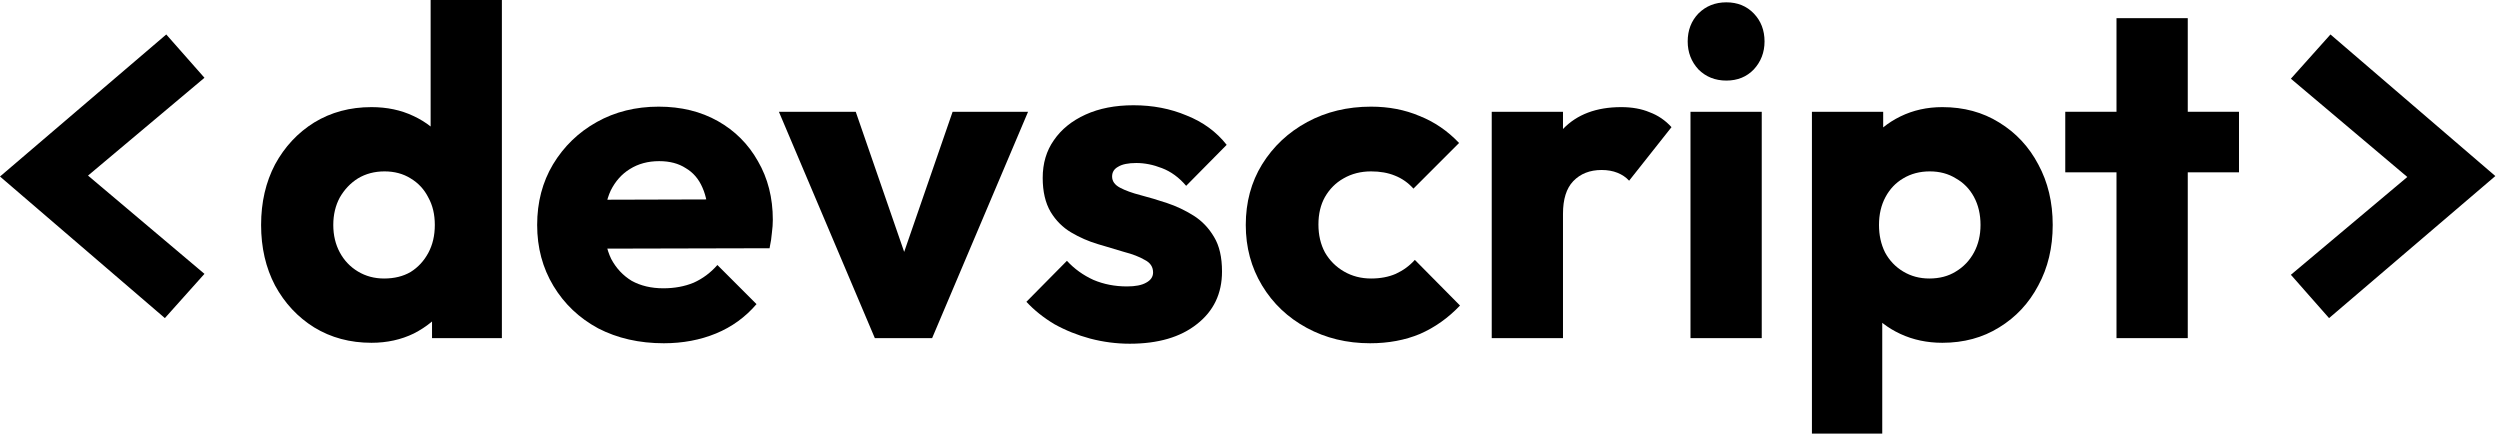 <svg width="369" height="64" viewBox="0 0 369 64" fill="none" xmlns="http://www.w3.org/2000/svg">
<path d="M24.335 46.952L0 26.054L24.541 5.087L30.178 11.48L12.992 25.916L30.178 40.421L24.335 46.952Z" fill="black"/>
<path d="M54.83 50.595C51.668 50.595 48.85 49.839 46.375 48.327C43.946 46.814 42.021 44.752 40.6 42.14C39.226 39.527 38.538 36.548 38.538 33.203C38.538 29.858 39.226 26.879 40.6 24.266C42.021 21.654 43.946 19.592 46.375 18.079C48.85 16.567 51.668 15.811 54.83 15.811C57.122 15.811 59.184 16.246 61.017 17.117C62.896 17.988 64.431 19.202 65.623 20.761C66.86 22.273 67.548 24.014 67.685 25.985V40.077C67.548 42.048 66.883 43.835 65.692 45.439C64.5 46.998 62.965 48.258 61.086 49.22C59.207 50.137 57.122 50.595 54.83 50.595ZM56.686 41.108C58.199 41.108 59.505 40.788 60.605 40.146C61.705 39.459 62.575 38.519 63.217 37.328C63.859 36.136 64.179 34.761 64.179 33.203C64.179 31.645 63.859 30.293 63.217 29.147C62.621 27.956 61.75 27.016 60.605 26.329C59.505 25.641 58.222 25.297 56.755 25.297C55.289 25.297 53.983 25.641 52.837 26.329C51.737 27.016 50.843 27.956 50.156 29.147C49.514 30.339 49.193 31.691 49.193 33.203C49.193 34.715 49.514 36.067 50.156 37.259C50.797 38.45 51.691 39.39 52.837 40.077C53.983 40.765 55.266 41.108 56.686 41.108ZM74.078 49.908H63.767V40.902L65.348 32.791L63.561 24.679V0H74.078V49.908Z" fill="black"/>
<path d="M97.982 50.664C94.362 50.664 91.131 49.931 88.29 48.464C85.494 46.952 83.294 44.867 81.69 42.208C80.086 39.55 79.284 36.548 79.284 33.203C79.284 29.858 80.063 26.879 81.621 24.266C83.225 21.608 85.379 19.523 88.083 18.011C90.787 16.498 93.835 15.742 97.226 15.742C100.526 15.742 103.436 16.453 105.956 17.873C108.477 19.294 110.448 21.265 111.868 23.785C113.335 26.306 114.068 29.193 114.068 32.447C114.068 33.043 114.022 33.684 113.931 34.372C113.885 35.013 113.77 35.769 113.587 36.64L84.784 36.709V29.491L109.119 29.422L104.582 32.447C104.536 30.522 104.238 28.941 103.688 27.703C103.138 26.42 102.313 25.458 101.213 24.816C100.159 24.129 98.853 23.785 97.295 23.785C95.645 23.785 94.201 24.175 92.964 24.954C91.772 25.687 90.833 26.741 90.145 28.116C89.504 29.491 89.183 31.164 89.183 33.134C89.183 35.105 89.527 36.801 90.214 38.221C90.948 39.596 91.956 40.673 93.239 41.452C94.568 42.185 96.126 42.552 97.913 42.552C99.563 42.552 101.053 42.277 102.382 41.727C103.711 41.131 104.88 40.261 105.888 39.115L111.662 44.889C110.012 46.814 108.019 48.258 105.682 49.22C103.344 50.183 100.778 50.664 97.982 50.664Z" fill="black"/>
<path d="M129.126 49.908L114.965 16.498H126.307L135.931 44.339H130.982L140.606 16.498H151.742L137.581 49.908H129.126Z" fill="black"/>
<path d="M166.758 50.733C164.788 50.733 162.84 50.48 160.915 49.976C159.036 49.472 157.272 48.762 155.622 47.845C154.018 46.883 152.643 45.783 151.497 44.546L157.478 38.496C158.578 39.688 159.884 40.627 161.396 41.315C162.909 41.956 164.559 42.277 166.346 42.277C167.583 42.277 168.523 42.094 169.164 41.727C169.852 41.361 170.195 40.856 170.195 40.215C170.195 39.39 169.783 38.771 168.958 38.359C168.179 37.901 167.171 37.511 165.933 37.19C164.696 36.824 163.39 36.434 162.015 36.022C160.64 35.609 159.334 35.036 158.097 34.303C156.859 33.57 155.851 32.561 155.072 31.278C154.293 29.949 153.903 28.276 153.903 26.26C153.903 24.106 154.453 22.25 155.553 20.692C156.653 19.088 158.211 17.827 160.228 16.911C162.244 15.994 164.604 15.536 167.308 15.536C170.15 15.536 172.762 16.04 175.145 17.048C177.574 18.011 179.545 19.454 181.057 21.379L175.076 27.429C174.022 26.191 172.831 25.32 171.502 24.816C170.218 24.312 168.958 24.06 167.721 24.06C166.529 24.06 165.636 24.244 165.04 24.61C164.444 24.931 164.146 25.412 164.146 26.054C164.146 26.741 164.536 27.291 165.315 27.703C166.094 28.116 167.102 28.483 168.339 28.803C169.577 29.124 170.883 29.514 172.258 29.972C173.633 30.43 174.939 31.049 176.176 31.828C177.414 32.607 178.422 33.661 179.201 34.99C179.98 36.273 180.369 37.969 180.369 40.077C180.369 43.331 179.132 45.92 176.657 47.845C174.228 49.77 170.929 50.733 166.758 50.733Z" fill="black"/>
<path d="M202.23 50.664C198.793 50.664 195.677 49.908 192.881 48.395C190.086 46.883 187.886 44.798 186.282 42.14C184.678 39.482 183.876 36.503 183.876 33.203C183.876 29.858 184.678 26.879 186.282 24.266C187.932 21.608 190.154 19.523 192.95 18.011C195.746 16.498 198.885 15.742 202.368 15.742C204.98 15.742 207.363 16.201 209.517 17.117C211.717 17.988 213.665 19.317 215.36 21.104L208.624 27.841C207.844 26.97 206.928 26.329 205.874 25.916C204.866 25.504 203.697 25.297 202.368 25.297C200.856 25.297 199.504 25.641 198.312 26.329C197.166 26.97 196.25 27.887 195.562 29.078C194.921 30.224 194.6 31.576 194.6 33.134C194.6 34.692 194.921 36.067 195.562 37.259C196.25 38.45 197.189 39.39 198.381 40.077C199.572 40.765 200.901 41.108 202.368 41.108C203.743 41.108 204.957 40.879 206.011 40.421C207.111 39.917 208.051 39.23 208.83 38.359L215.498 45.096C213.756 46.929 211.786 48.327 209.586 49.289C207.386 50.206 204.934 50.664 202.23 50.664Z" fill="black"/>
<path d="M220.179 49.908V16.498H230.697V49.908H220.179ZM230.697 31.553L226.297 28.116C227.168 24.221 228.634 21.196 230.697 19.042C232.759 16.888 235.623 15.811 239.289 15.811C240.893 15.811 242.291 16.063 243.483 16.567C244.72 17.025 245.797 17.759 246.714 18.767L240.458 26.672C240 26.168 239.427 25.779 238.74 25.504C238.052 25.229 237.273 25.091 236.402 25.091C234.661 25.091 233.263 25.641 232.209 26.741C231.201 27.795 230.697 29.399 230.697 31.553Z" fill="black"/>
<path d="M249.516 49.908V16.498H260.033V49.908H249.516ZM254.809 11.893C253.159 11.893 251.784 11.343 250.684 10.243C249.63 9.097 249.103 7.722 249.103 6.118C249.103 4.468 249.63 3.093 250.684 1.994C251.784 0.894 253.159 0.344 254.809 0.344C256.459 0.344 257.811 0.894 258.865 1.994C259.919 3.093 260.446 4.468 260.446 6.118C260.446 7.722 259.919 9.097 258.865 10.243C257.811 11.343 256.459 11.893 254.809 11.893Z" fill="black"/>
<path d="M286.688 50.595C284.442 50.595 282.38 50.16 280.501 49.289C278.622 48.418 277.087 47.227 275.895 45.714C274.704 44.156 274.016 42.392 273.833 40.421V26.329C274.016 24.358 274.704 22.571 275.895 20.967C277.087 19.363 278.622 18.102 280.501 17.186C282.38 16.269 284.442 15.811 286.688 15.811C289.85 15.811 292.646 16.567 295.075 18.079C297.549 19.592 299.474 21.654 300.849 24.266C302.27 26.879 302.98 29.858 302.98 33.203C302.98 36.548 302.27 39.527 300.849 42.14C299.474 44.752 297.549 46.814 295.075 48.327C292.646 49.839 289.85 50.595 286.688 50.595ZM267.44 64V16.498H277.958V25.091L276.239 33.203L277.82 41.315V64H267.44ZM284.763 41.108C286.276 41.108 287.582 40.765 288.682 40.077C289.827 39.39 290.721 38.45 291.363 37.259C292.004 36.067 292.325 34.715 292.325 33.203C292.325 31.645 292.004 30.27 291.363 29.078C290.721 27.887 289.827 26.97 288.682 26.329C287.582 25.641 286.298 25.297 284.832 25.297C283.365 25.297 282.059 25.641 280.914 26.329C279.814 26.97 278.943 27.887 278.301 29.078C277.66 30.27 277.339 31.645 277.339 33.203C277.339 34.715 277.637 36.067 278.233 37.259C278.874 38.45 279.768 39.39 280.914 40.077C282.059 40.765 283.342 41.108 284.763 41.108Z" fill="black"/>
<path d="M312.395 49.908V2.681H322.913V49.908H312.395ZM304.833 25.435V16.498H330.475V25.435H304.833Z" fill="black"/>
<path d="M343.977 5.087L368.312 25.985L343.771 46.952L338.134 40.559L355.32 26.122L338.134 11.618L343.977 5.087Z" fill="black"/>
</svg>
